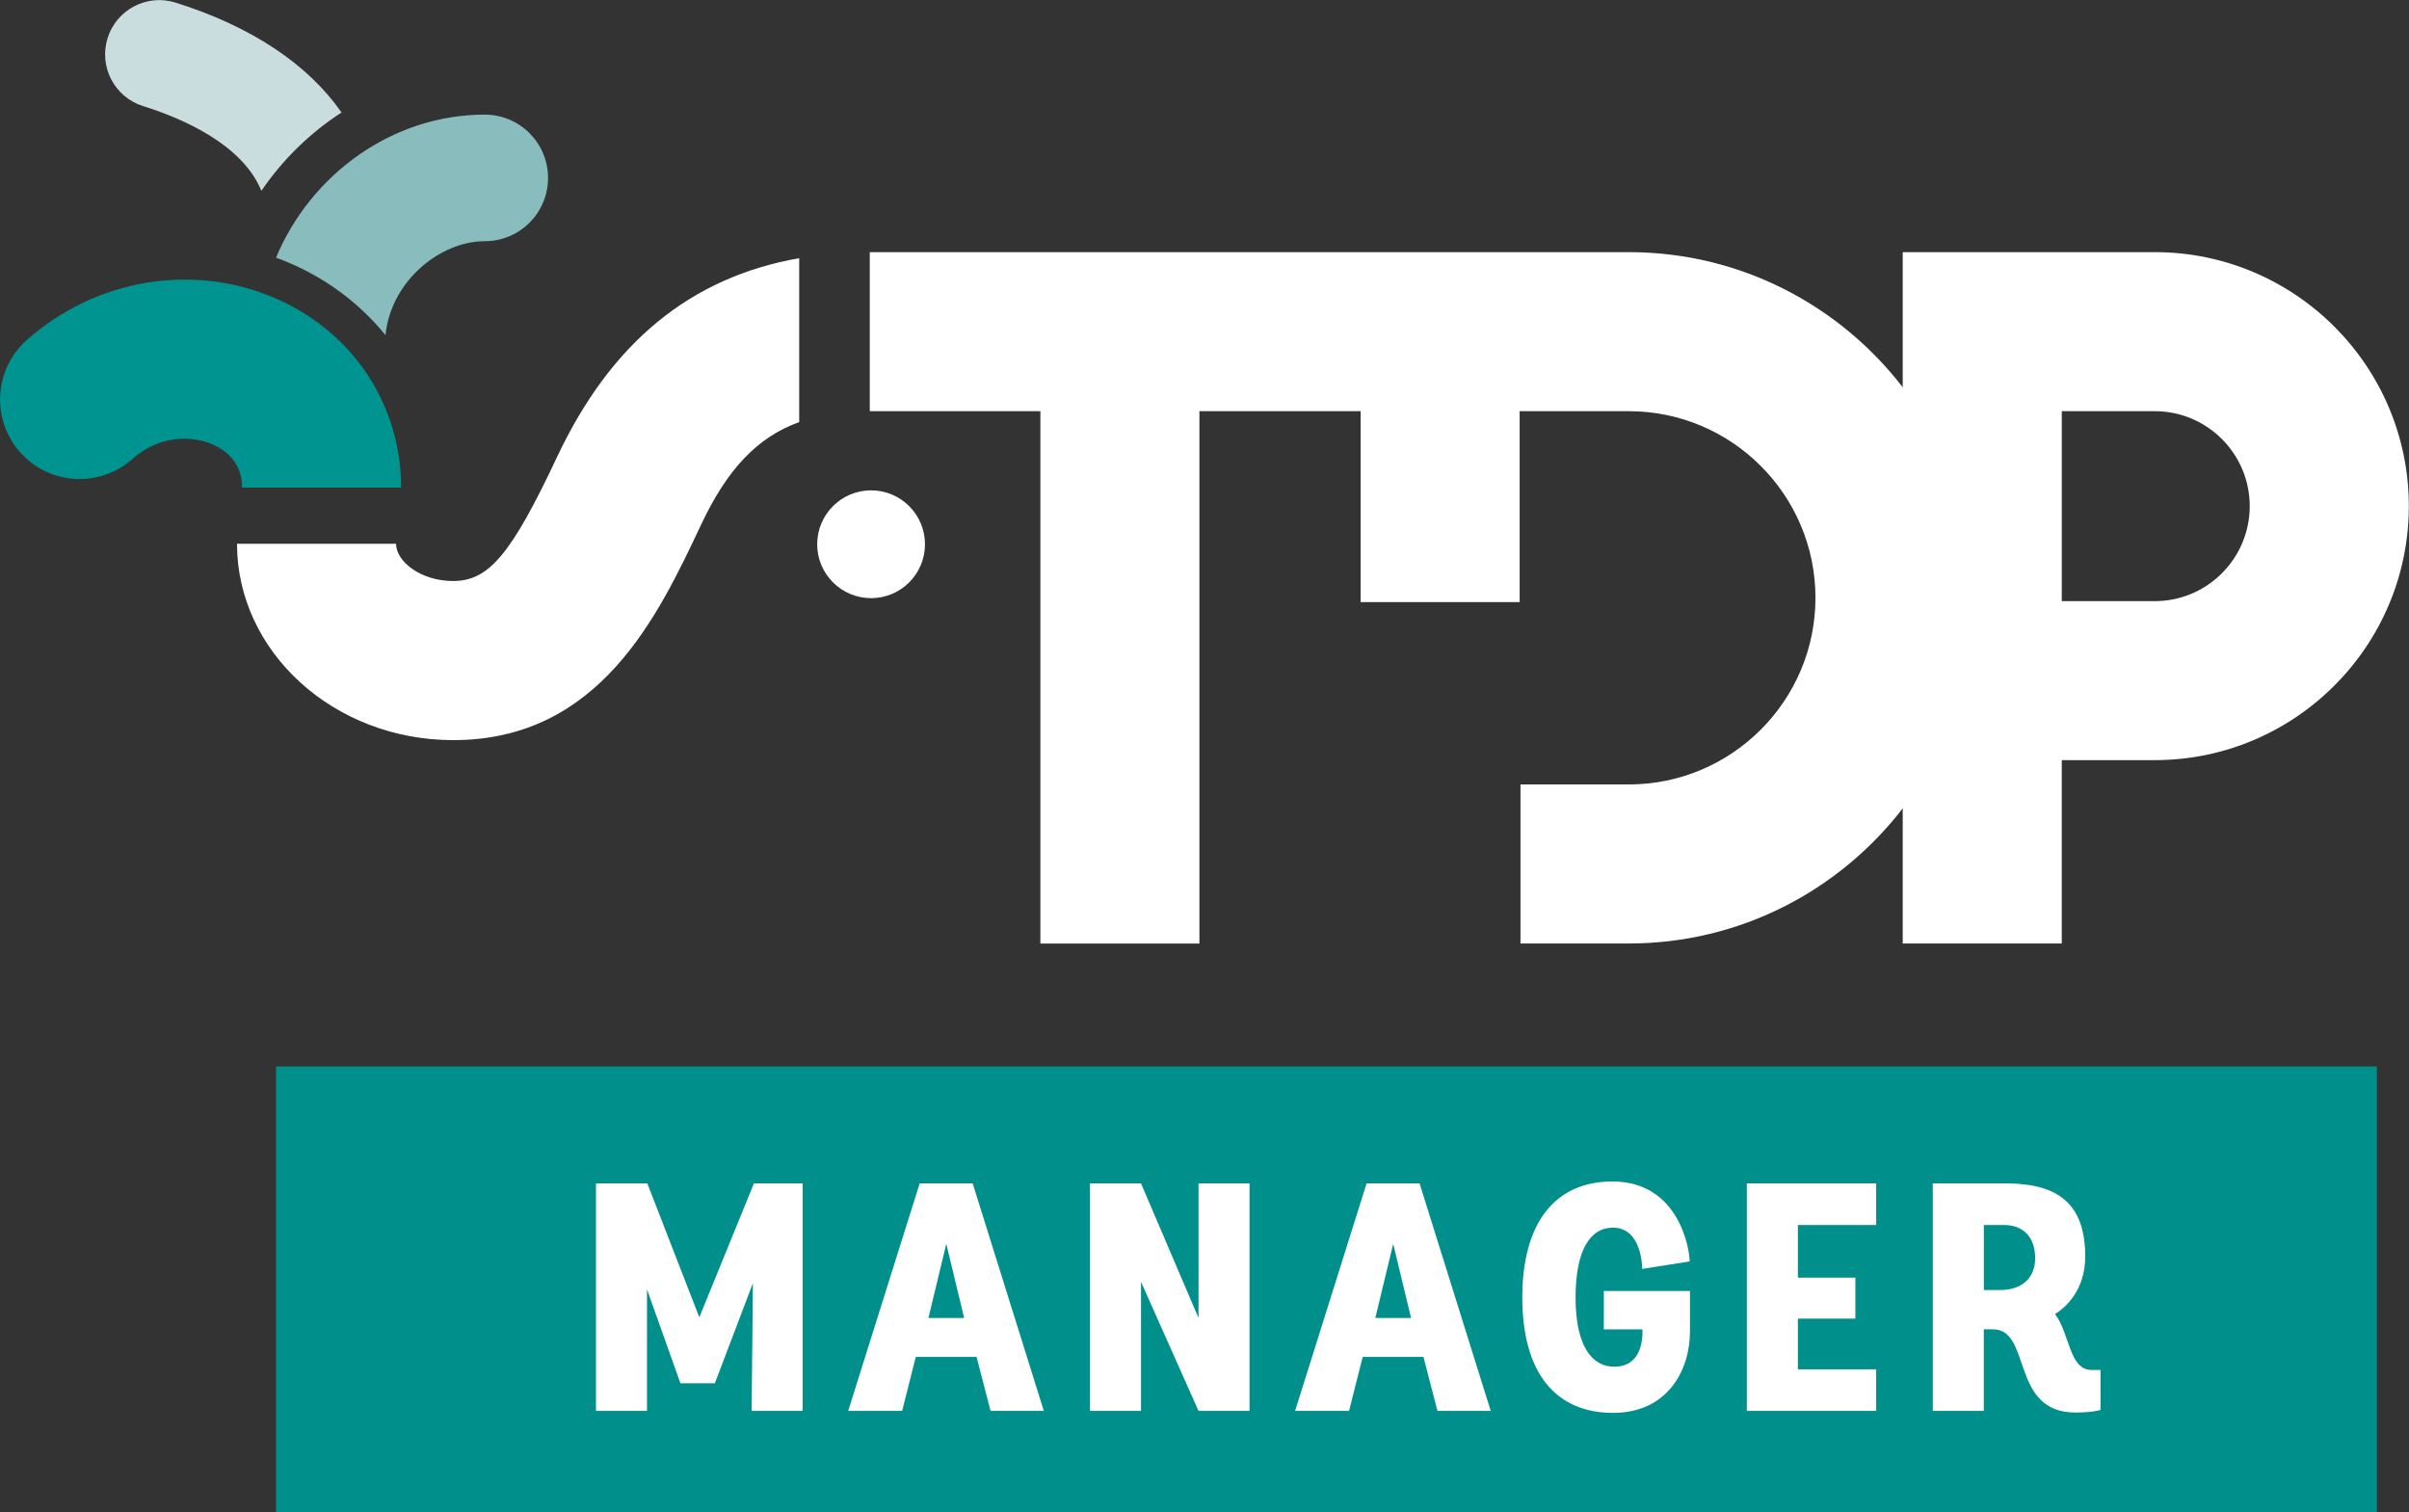 <svg version="1.1" xmlns="http://www.w3.org/2000/svg" xmlns:xlink="http://www.w3.org/1999/xlink" x="0px" y="0px" style="enable-background:new 0 0 710.14 372.73;" xml:space="preserve" viewBox="122.68 62.5 427.3 268.23">
	<rect x="122.68" y="62.5" width="427.3" height="268.23" fill="#333333" stroke="none"/>
	<style type="text/css">
		.st0{fill:#C9DDDE;}
		.st1{fill:#89BCBC;}
		.st2{fill:#FFFFFF;}
		.st3{fill:#009491;}
		.st4{fill:#018F8B;}
		.st5{fill:#FFFFFF;}
	</style>
	<g>
		<g>
			<path class="st0" d="M169.04,96.35c3.77-5.54,8.63-10.28,14.22-13.9c-5.91-8.5-15.94-15.26-29.45-19.49     c-5.07-1.59-10.47,1.24-12.05,6.31c-1.58,5.07,1.24,10.47,6.31,12.05C154.94,83.47,165.67,88.06,169.04,96.35z"/>
			<path class="st1" d="M208.66,82.83c-16.4,0-30.88,10.64-37.02,25.37c1.06,0.39,2.11,0.81,3.15,1.28     c6.53,2.94,12.02,7.23,16.26,12.46c0.99-9.65,9.74-16.66,17.62-16.66c6.2,0,11.22-5.02,11.22-11.22     C219.89,87.86,214.86,82.83,208.66,82.83z"/>
		</g>
		<g>
			<path class="st2" d="M504.89,107.22h-44.71v23.97c-11.22-14.56-28.82-23.97-48.58-23.97h-45.91h-1.67h-87.06v28.21h30.26v94.42       h28.21v-94.42h28.59v33.86h28.21v-33.86h19.37c18.25,0,33.1,14.85,33.1,33.1s-14.85,33.1-33.1,33.1l-19.22,0v28.21h19.22v0       c19.76,0,37.36-9.41,48.58-23.97v23.97h28.21v-32.52h16.5c24.84,0,45.06-20.21,45.06-45.06       C549.95,127.43,529.73,107.22,504.89,107.22z M504.89,169.12h-16.5v-33.69h16.5c9.29,0,16.84,7.56,16.84,16.84       C521.73,161.56,514.17,169.12,504.89,169.12z"/>
			<path class="st2" d="M221.49,143.55c-8.13,17.27-12.1,22-18.43,22c-5.8,0-10.13-3.49-10.13-6.61h-28.21       c0,19.2,17.2,34.83,38.35,34.83c25.97,0,36.37-22.08,43.96-38.2c4.6-9.77,9.93-15.51,17.41-18.21v-29.07       C245.17,111.67,231.04,123.27,221.49,143.55z"/>
			<path class="st2" d="M277.19,149.47c-5.28,0-9.56,4.28-9.56,9.56c0,5.28,4.28,9.56,9.56,9.56c5.28,0,9.56-4.28,9.56-9.56       C286.75,153.76,282.47,149.47,277.19,149.47z"/>
		</g>
		<g>
			<path class="st3" d="M160.47,141.36c2.35,1.06,5.15,3.24,5.15,7.62h28.21c0-14.53-8.35-27.31-21.8-33.35      c-14.73-6.62-32.23-3.8-44.59,7.18c-5.83,5.17-6.36,14.09-1.18,19.91c5.17,5.83,14.09,6.35,19.91,1.18      C151.12,139.51,156.97,139.79,160.47,141.36z"/>
		</g>
		<rect x="171.64" y="251.65" class="st4" width="372.64" height="79.06"/>
		<g>
			<path class="st5" d="M237.44,291.18v21.56h-9.05v-40.35h9.11l9.22,23.75l9.69-23.75h8.65v40.35H256l0.23-22.66l-6.75,17.76h-6.11     L237.44,291.18z"/>
			<path class="st5" d="M295.9,303.17h-10.78l-2.42,9.57h-9.57l12.68-40.35h9.4l12.62,40.35h-9.45L295.9,303.17z M287.36,296.26     h6.34l-3.17-13.14L287.36,296.26z"/>
			<path class="st5" d="M335.27,312.74l-10.2-22.89v22.89h-9.05v-40.35h9.05l10.2,23.87v-23.87h9.05v40.35H335.27z"/>
			<path class="st5" d="M375.17,303.17h-10.78l-2.42,9.57h-9.57l12.68-40.35h9.4l12.62,40.35h-9.45L375.17,303.17z M366.63,296.26     h6.34l-3.17-13.14L366.63,296.26z"/>
			<path class="st5" d="M422.44,298.68c0,6.63-3.8,14.41-13.66,14.41c-10.2,0-16.08-7.15-16.08-20.46     c0-13.26,5.82-20.58,15.97-20.58c11.88,0,13.72,12.11,13.72,14.18l-8.42,1.33c0,0,0.06-7.32-5.19-7.32     c-4.04,0-6.63,3.98-6.63,12.39c0,8.47,2.83,12.28,6.86,12.28c3.92,0,5.01-3.23,5.01-6.23v-0.4h-6.86v-6.8h15.28V298.68z"/>
			<path class="st5" d="M432.53,312.74v-40.35h22.94v7.38h-13.89v9.34h10.2v7.26h-10.2v8.99h13.89v7.38H432.53z"/>
			<path class="st5" d="M495.25,312.57c0,0-1.33,0.46-4.44,0.46c-11.64,0-7.67-14.76-14.64-14.76h-1.61v14.47h-9.05v-40.35h12.97     c9.34,0,14.07,3.69,14.07,12.97c0,5.94-3.46,9.05-5.36,10.2c2.71,3.63,2.48,9.92,6.51,9.92h1.56V312.57z M477.5,291.3     c3.63,0,6.17-1.96,6.17-5.65s-2.08-5.88-5.53-5.88h-3.57v11.53H477.5z"/>
		</g>
	</g>
</svg>